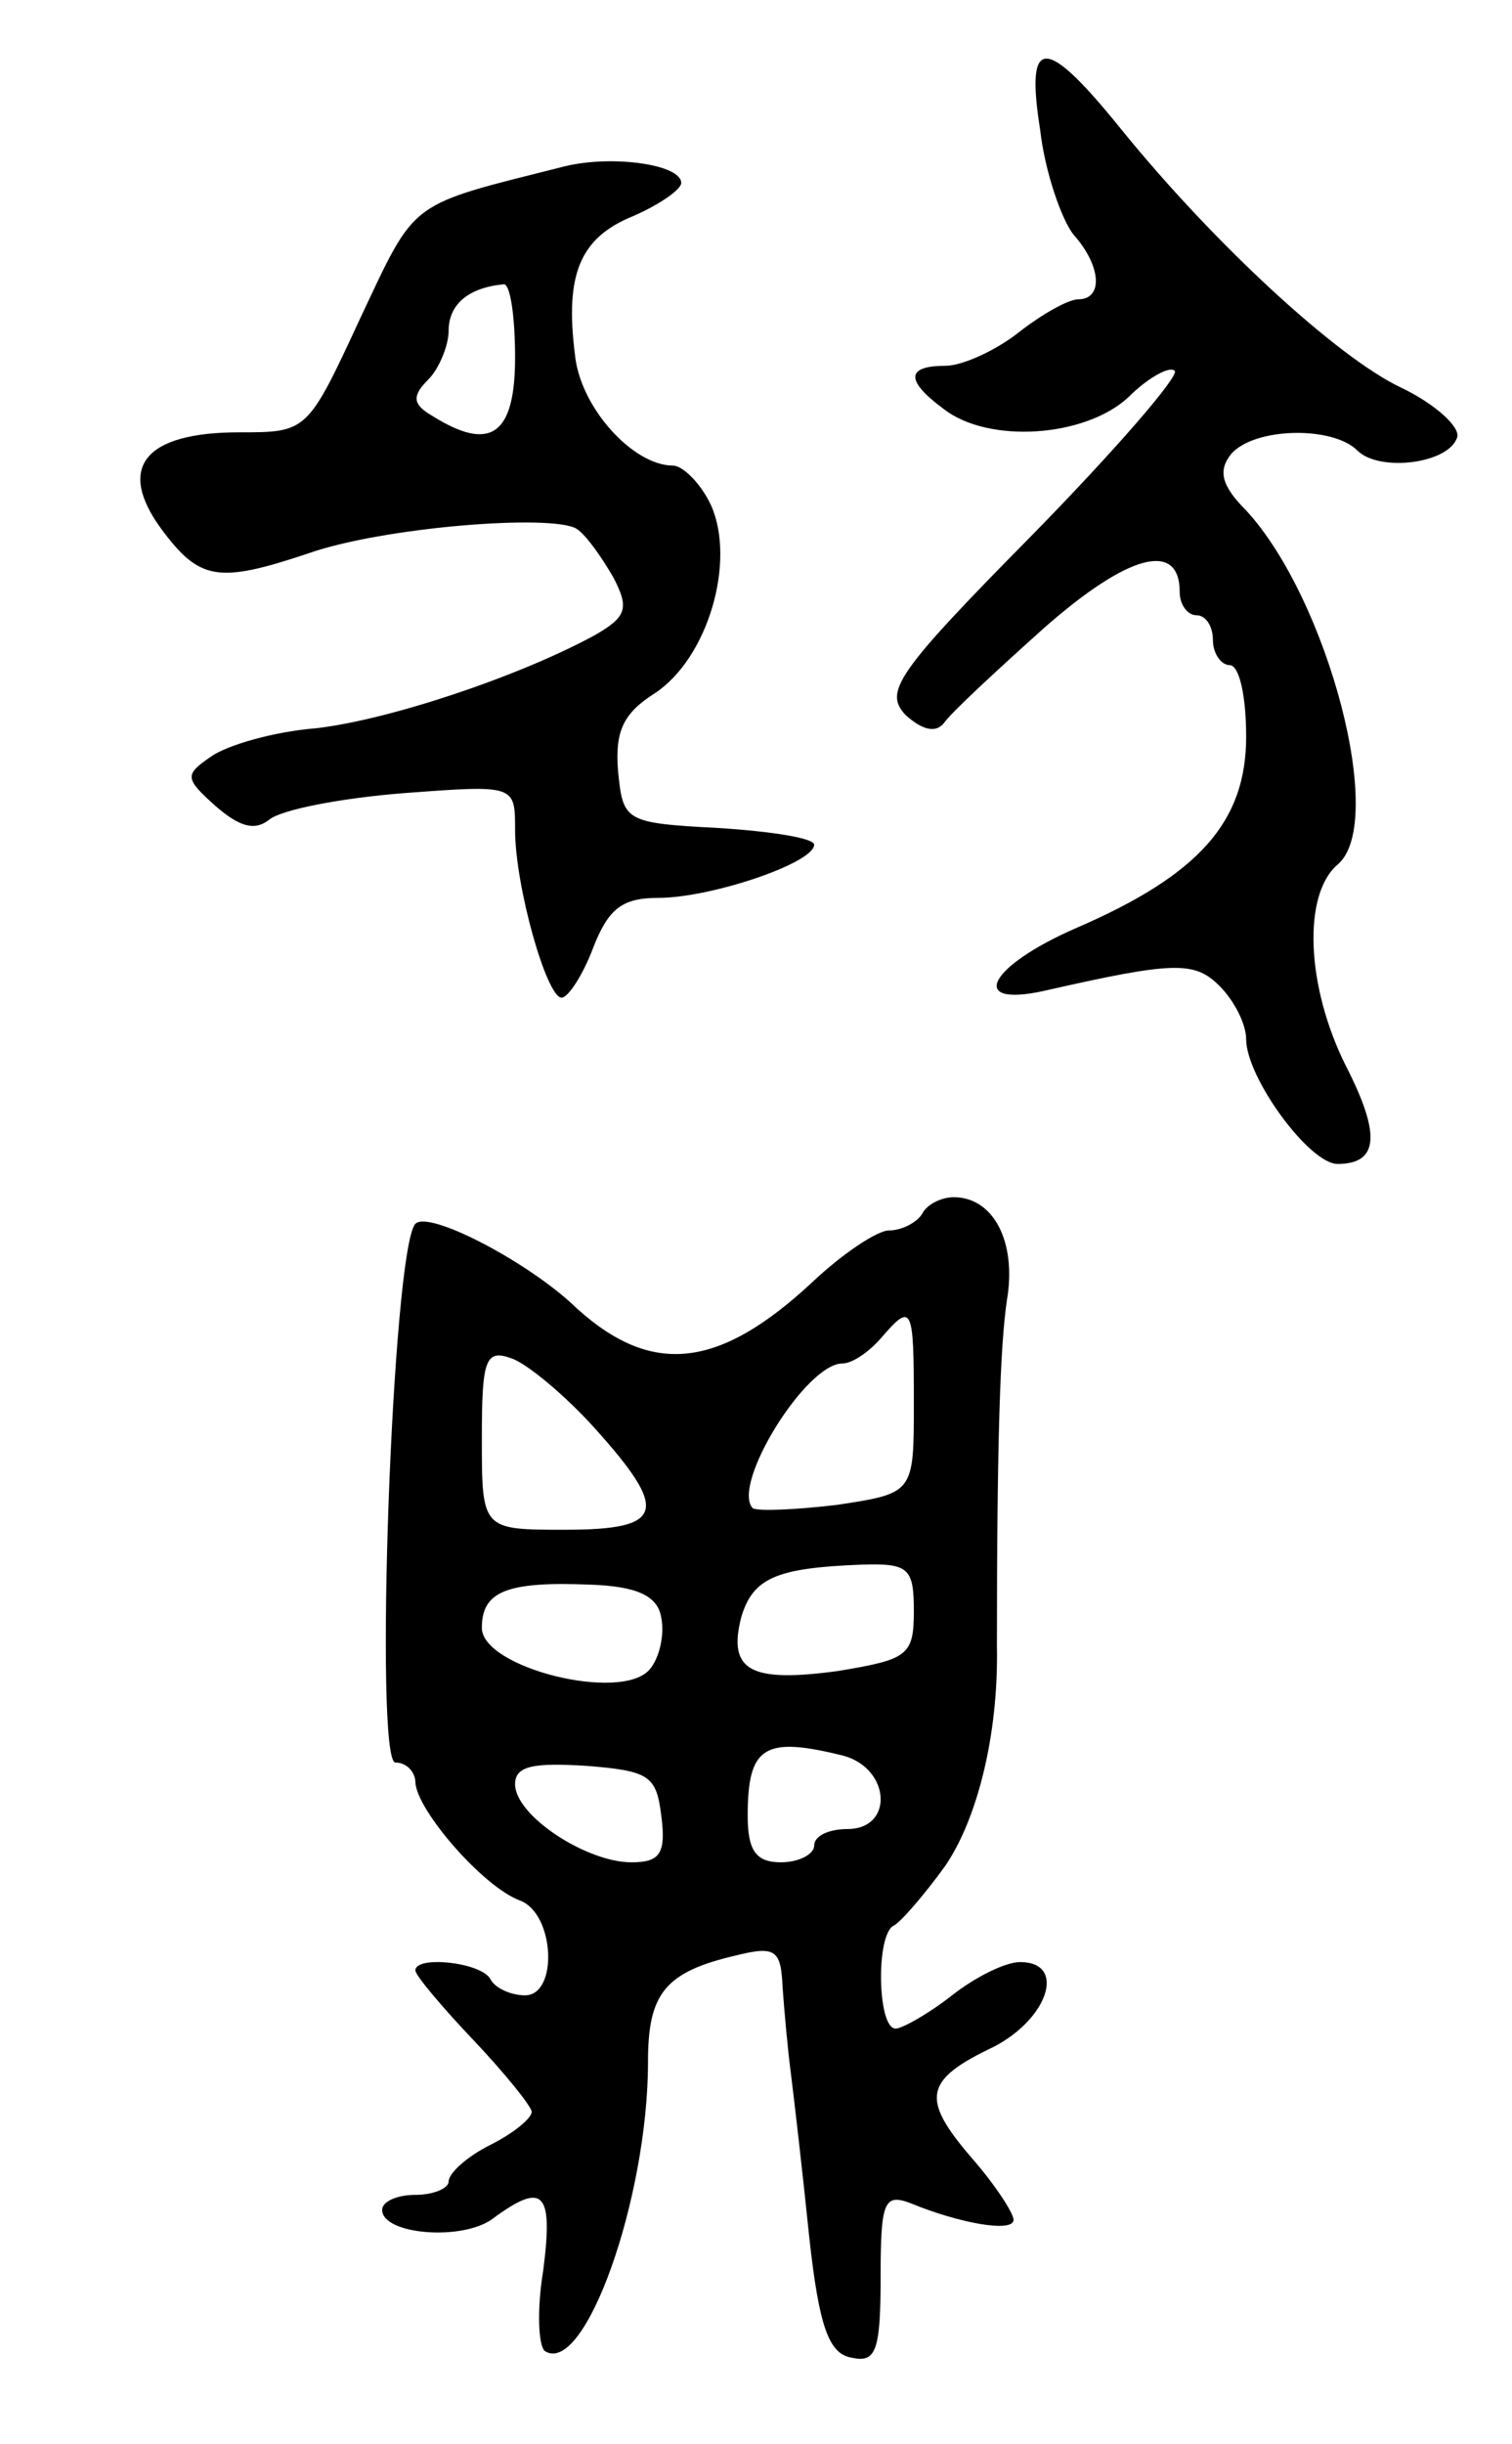 <svg version="1.0" xmlns="http://www.w3.org/2000/svg"
 width="91pt" height="147pt" viewBox="0 0 91 147"
 preserveAspectRatio="xMidYMid meet">
<g transform="translate(0,147) scale(0.1,-0.1)"
fill="#000000" stroke="none">
<path d="M626 1392 c3 -26 13 -54 20 -63 17 -19 18 -39 3 -39 -6 0 -22 -9 -36
-20 -14 -11 -34 -20 -44 -20 -24 0 -24 -9 -1 -26 27 -21 85 -17 111 7 12 12
25 19 28 16 3 -3 -36 -48 -86 -99 -82 -83 -89 -94 -76 -108 10 -9 18 -11 23
-5 4 6 31 31 60 57 51 45 82 53 82 22 0 -8 5 -14 10 -14 6 0 10 -7 10 -15 0
-8 5 -15 10 -15 6 0 10 -19 10 -43 0 -51 -28 -83 -102 -115 -53 -23 -66 -48
-20 -38 79 18 91 18 106 3 9 -9 16 -23 16 -32 0 -23 38 -75 55 -75 25 0 26 18
5 59 -24 48 -26 103 -5 121 30 25 -6 160 -55 213 -15 15 -17 24 -9 34 14 16
61 17 76 2 13 -13 55 -8 60 8 2 6 -13 20 -34 30 -38 18 -112 86 -168 155 -46
57 -58 57 -49 0z"/>
<path d="M340 1370 c-95 -24 -89 -19 -123 -91 -32 -69 -32 -69 -73 -69 -57 0
-74 -21 -47 -58 23 -31 34 -33 88 -15 45 16 147 24 162 15 6 -4 15 -17 22 -29
10 -19 8 -24 -11 -35 -46 -25 -124 -51 -168 -56 -25 -2 -53 -10 -63 -17 -16
-11 -16 -13 3 -30 14 -12 23 -15 32 -8 7 6 43 13 81 16 67 5 67 5 67 -22 0
-34 19 -101 28 -101 4 0 13 14 19 30 9 23 17 30 39 30 32 0 94 21 94 32 0 4
-26 8 -57 10 -57 3 -58 4 -61 34 -2 24 3 35 22 47 32 21 49 79 34 113 -6 13
-17 24 -23 24 -24 0 -56 35 -59 67 -6 48 3 70 35 83 16 7 29 16 29 20 0 11
-41 17 -70 10z m-30 -115 c0 -47 -15 -57 -50 -35 -12 7 -12 12 -2 22 6 6 12
20 12 29 0 16 12 26 33 28 4 1 7 -19 7 -44z"/>
<path d="M555 740 c-3 -5 -12 -10 -20 -10 -7 0 -28 -14 -46 -31 -58 -54 -99
-57 -146 -12 -29 26 -85 55 -93 47 -14 -15 -25 -324 -12 -324 7 0 12 -6 12
-12 1 -17 41 -63 63 -71 21 -8 23 -57 3 -57 -8 0 -18 4 -21 10 -6 10 -45 14
-45 5 0 -3 16 -22 35 -42 19 -20 35 -40 35 -43 0 -4 -11 -13 -25 -20 -14 -7
-25 -17 -25 -22 0 -4 -9 -8 -20 -8 -11 0 -20 -4 -20 -9 0 -15 49 -19 67 -5 30
22 36 16 30 -31 -4 -24 -3 -46 1 -49 24 -15 62 92 62 174 0 41 10 54 53 64 24
6 27 3 28 -19 1 -14 3 -37 5 -52 2 -16 7 -59 11 -98 6 -55 12 -71 26 -73 14
-3 17 4 17 48 0 46 2 51 18 45 29 -12 62 -18 62 -10 0 4 -11 21 -25 37 -31 36
-29 47 13 67 33 17 44 51 16 51 -9 0 -27 -9 -41 -20 -14 -11 -30 -20 -34 -20
-11 0 -12 57 -1 62 4 2 18 18 31 36 19 28 32 78 31 132 0 124 2 181 6 208 6
35 -8 62 -32 62 -7 0 -16 -4 -19 -10z m-5 -114 c0 -54 0 -54 -46 -61 -25 -3
-48 -4 -51 -2 -13 14 32 87 54 87 6 0 16 7 23 15 19 22 20 20 20 -39z m-192
-15 c45 -50 42 -61 -18 -61 -50 0 -50 0 -50 55 0 47 2 54 18 48 9 -3 32 -22
50 -42z m192 -110 c0 -27 -4 -29 -46 -36 -52 -7 -66 0 -58 32 7 24 21 30 72
32 29 1 32 -2 32 -28z m-152 -4 c2 -10 -1 -24 -7 -31 -17 -20 -101 1 -101 25
0 22 15 28 65 26 29 -1 41 -7 43 -20z m110 -83 c28 -8 30 -44 2 -44 -11 0 -20
-4 -20 -10 0 -5 -9 -10 -20 -10 -15 0 -20 7 -20 28 0 42 10 48 58 36z m-110
-36 c3 -23 -1 -28 -18 -28 -27 0 -70 28 -70 47 0 11 11 13 43 11 38 -3 42 -6
45 -30z"/>
</g>
</svg>

